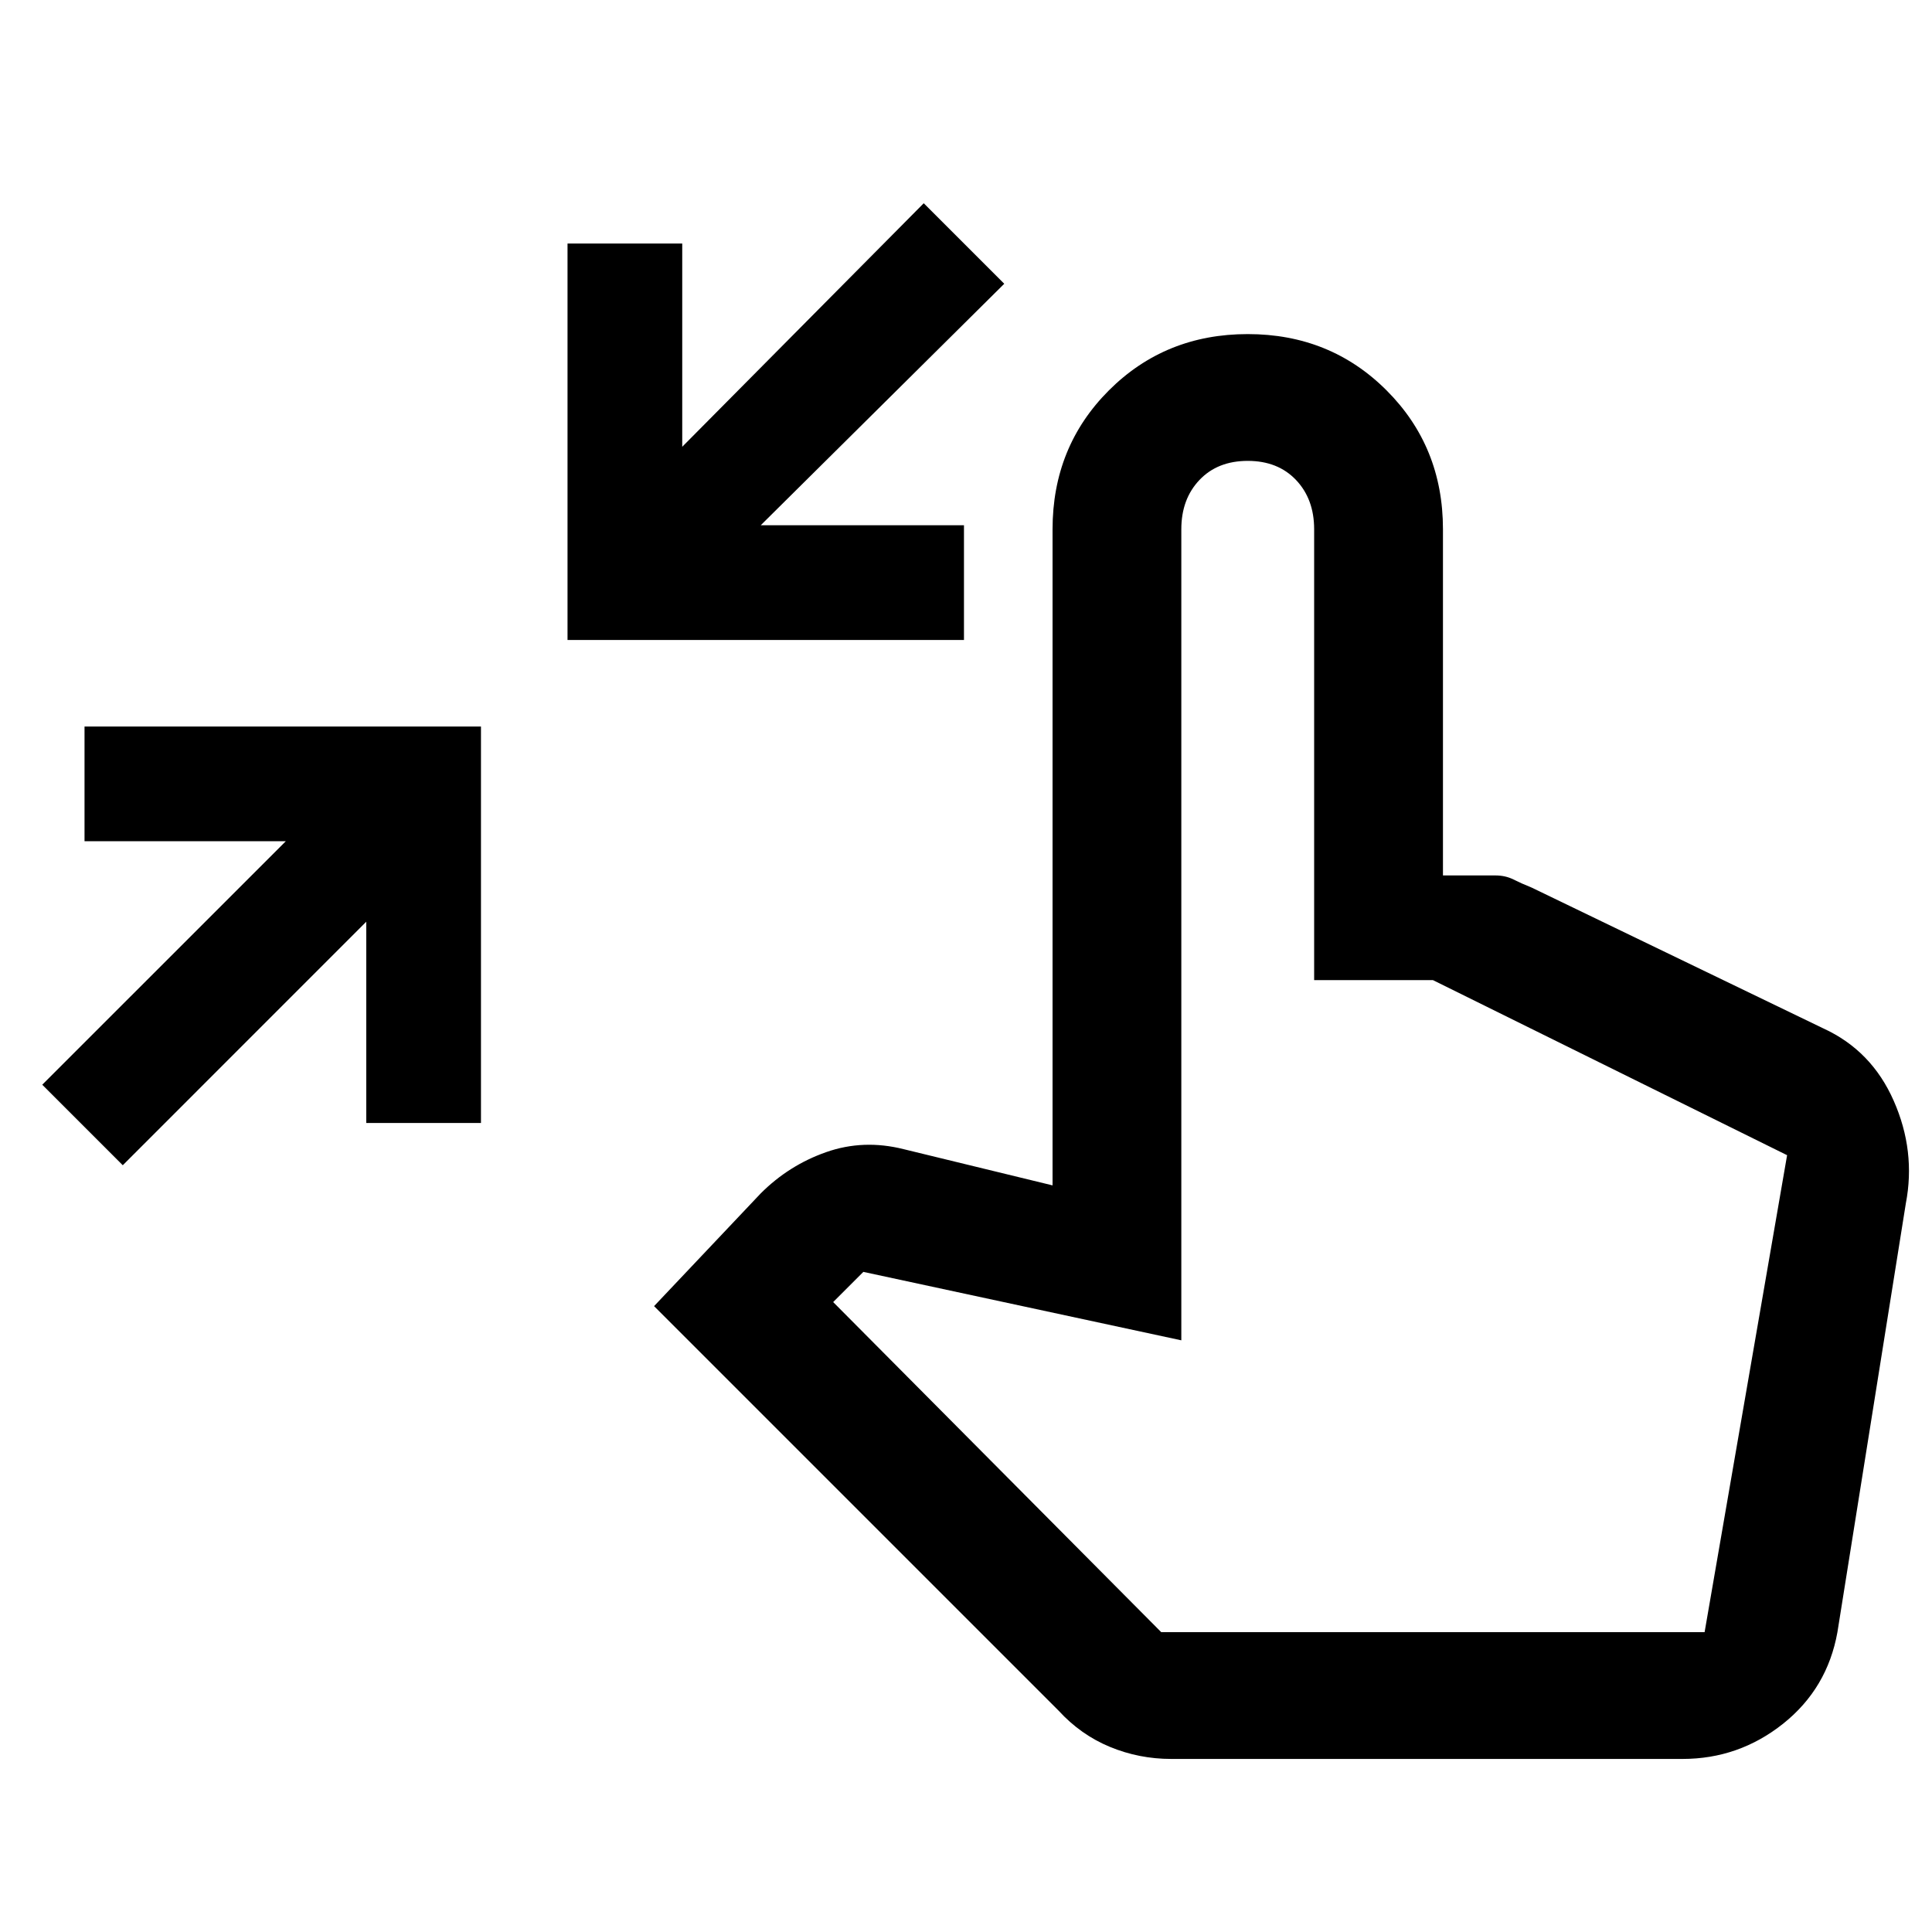 <svg xmlns="http://www.w3.org/2000/svg" height="40" width="40"><path d="M2.542 24.125 0.875 22.458 5.917 17.417H1.75V15.042H9.958V23.25H7.583V19.083ZM11.75 13.25V5.042H14.125V9.25L19.125 4.208L20.792 5.875L15.75 10.875H19.958V13.25ZM24.25 36.417Q23.583 36.417 22.979 36.167Q22.375 35.917 21.917 35.417L13.542 27.042L15.75 24.708Q16.333 24.125 17.104 23.854Q17.875 23.583 18.708 23.792L21.792 24.542V10.958Q21.792 9.25 22.958 8.083Q24.125 6.917 25.833 6.917Q27.542 6.917 28.708 8.083Q29.875 9.25 29.875 10.958V18.125H30.958Q31.167 18.125 31.333 18.208Q31.5 18.292 31.708 18.375L37.75 21.292Q38.75 21.75 39.208 22.792Q39.667 23.833 39.458 24.917L38.042 33.792Q37.833 34.958 36.917 35.688Q36 36.417 34.833 36.417ZM24.042 33.792H35.292L37 23.917Q37 23.917 37 23.917Q37 23.917 37 23.917L29.667 20.292H27.208V10.958Q27.208 10.333 26.833 9.938Q26.458 9.542 25.833 9.542Q25.208 9.542 24.833 9.938Q24.458 10.333 24.458 10.958V27.75L17.875 26.333L17.25 26.958Z"/></svg>